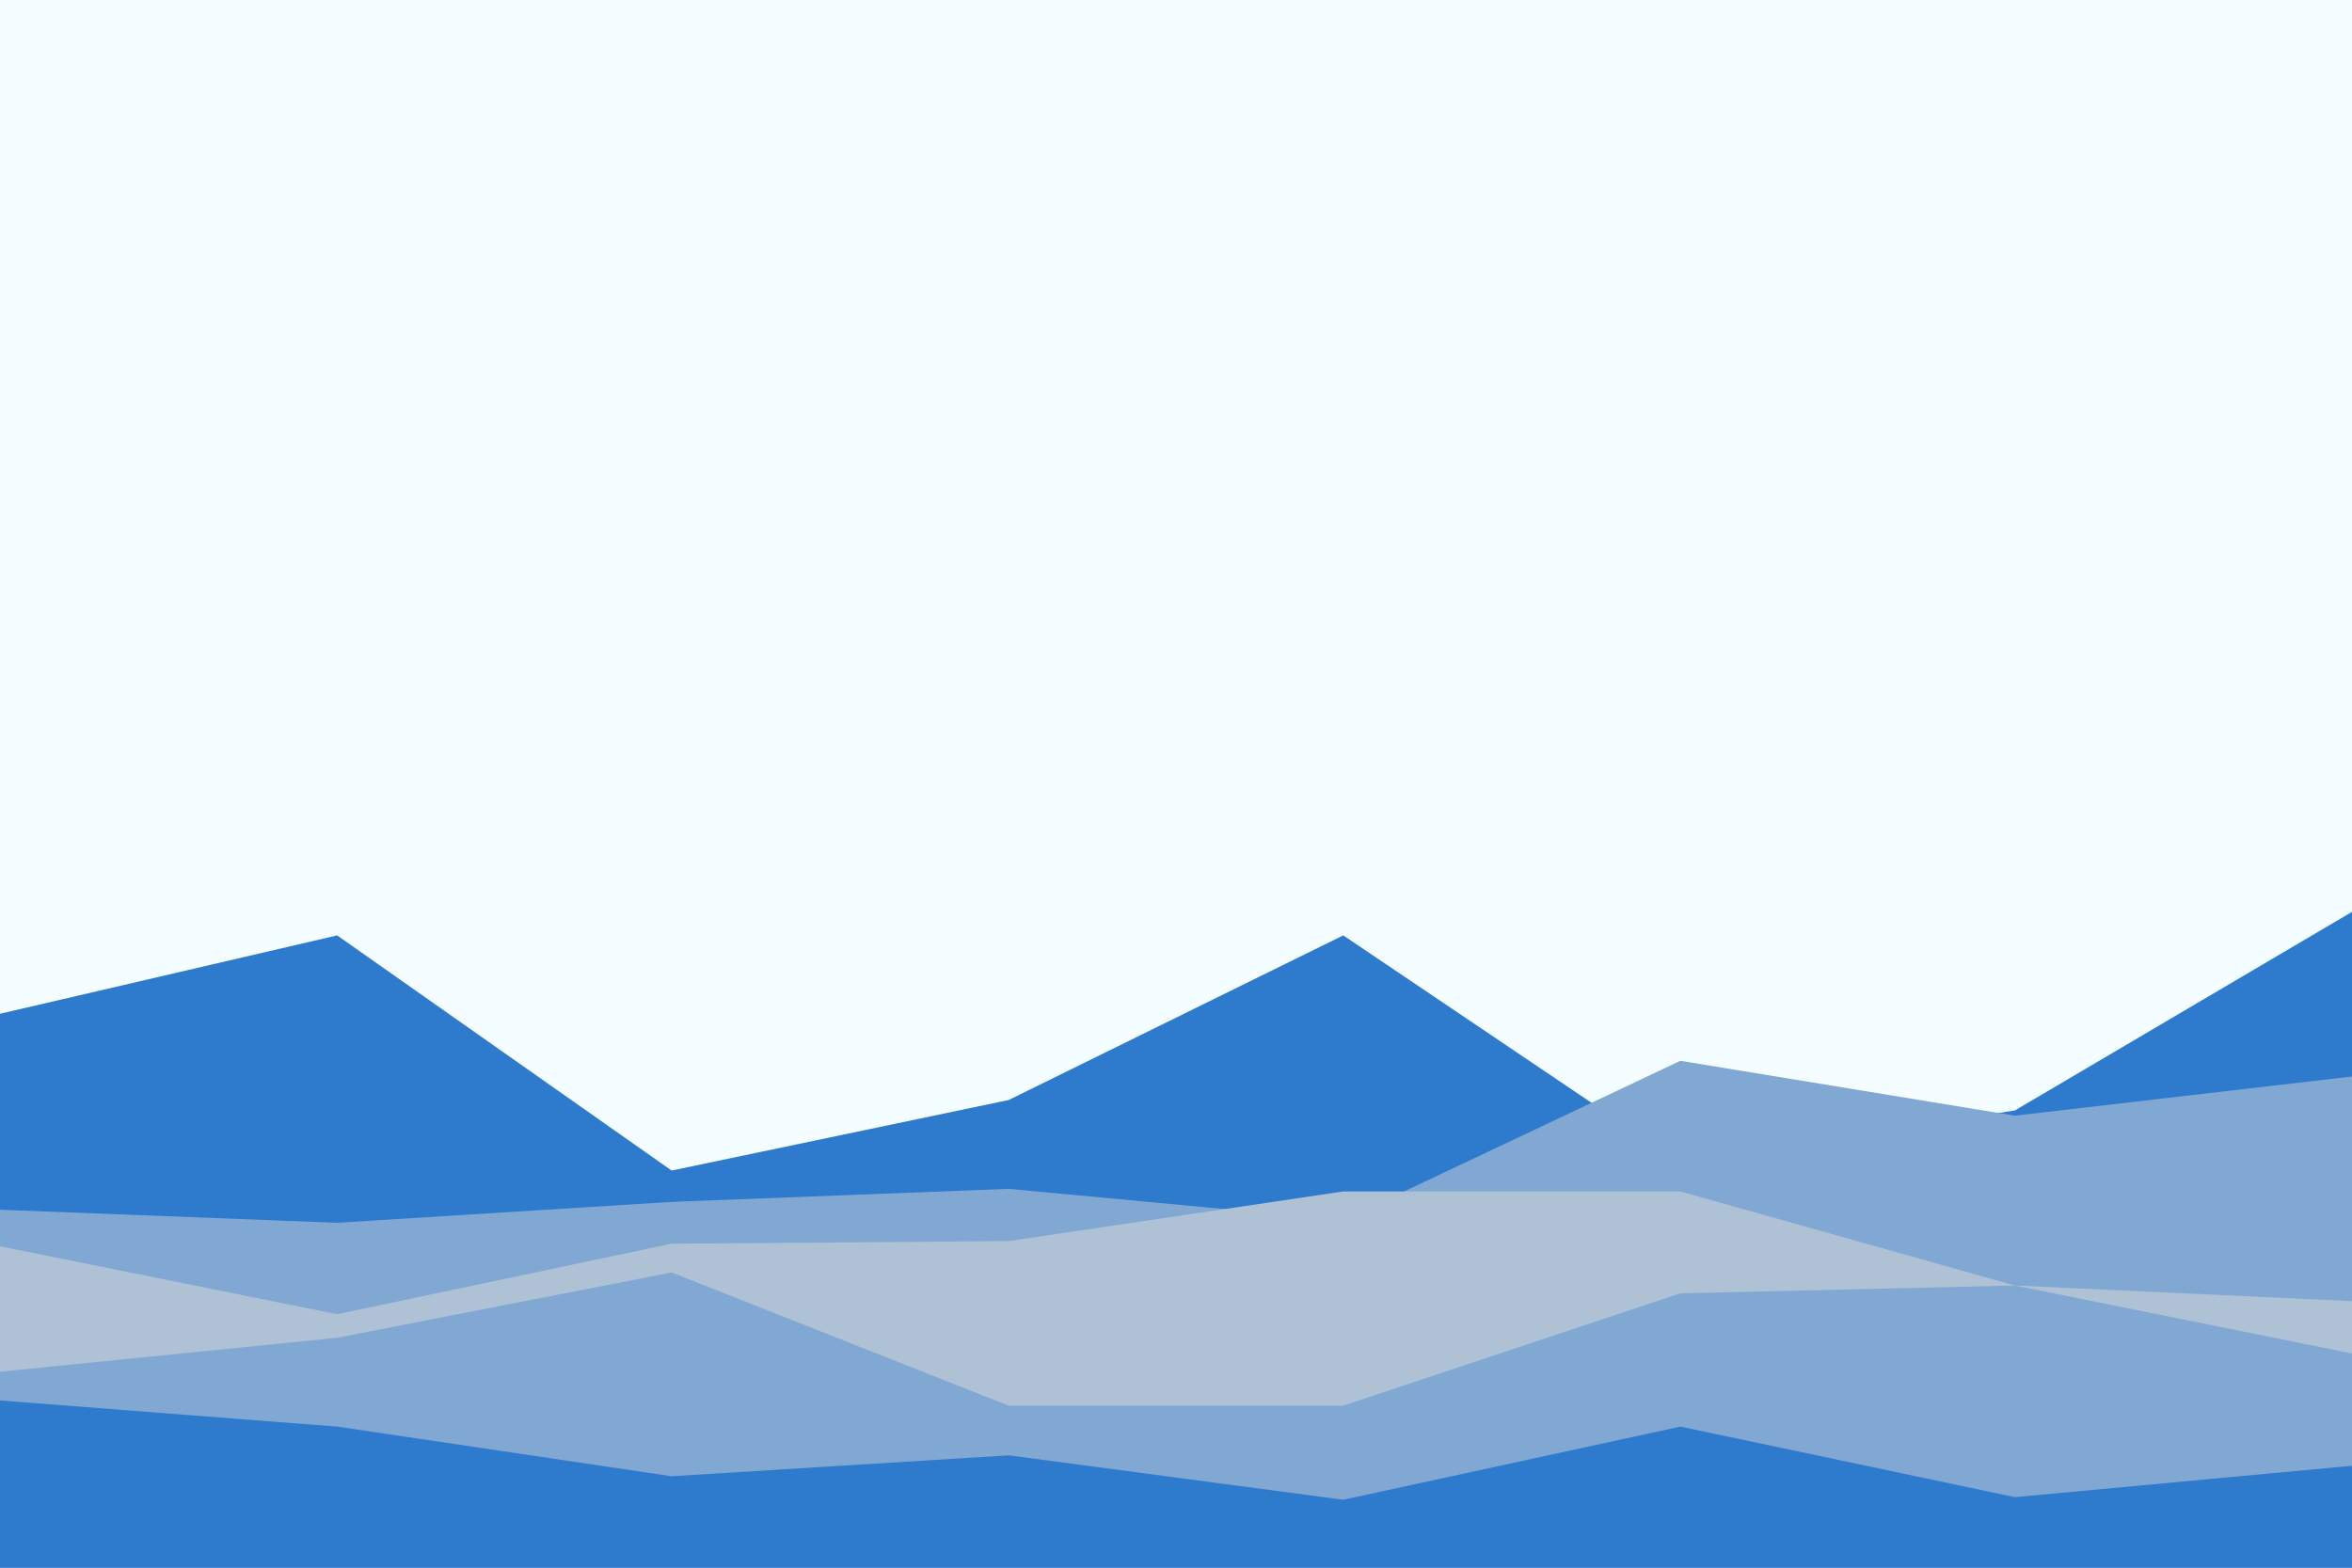 <svg id="visual" viewBox="0 0 900 600" width="900" height="600" xmlns="http://www.w3.org/2000/svg" xmlns:xlink="http://www.w3.org/1999/xlink" version="1.1"><rect x="0" y="0" width="900" height="600" fill="#F4FDFF"></rect><path d="M0 388L129 358L257 448L386 421L514 358L643 445L771 425L900 349L900 601L771 601L643 601L514 601L386 601L257 601L129 601L0 601Z" fill="#2e7acd"></path><path d="M0 463L129 468L257 460L386 455L514 467L643 406L771 427L900 412L900 601L771 601L643 601L514 601L386 601L257 601L129 601L0 601Z" fill="#81a8d3"></path><path d="M0 477L129 503L257 476L386 475L514 456L643 456L771 492L900 498L900 601L771 601L643 601L514 601L386 601L257 601L129 601L0 601Z" fill="#afc2d5"></path><path d="M0 525L129 512L257 487L386 538L514 538L643 495L771 492L900 518L900 601L771 601L643 601L514 601L386 601L257 601L129 601L0 601Z" fill="#81a8d3"></path><path d="M0 536L129 546L257 565L386 557L514 574L643 546L771 573L900 561L900 601L771 601L643 601L514 601L386 601L257 601L129 601L0 601Z" fill="#2e7acd"></path></svg>